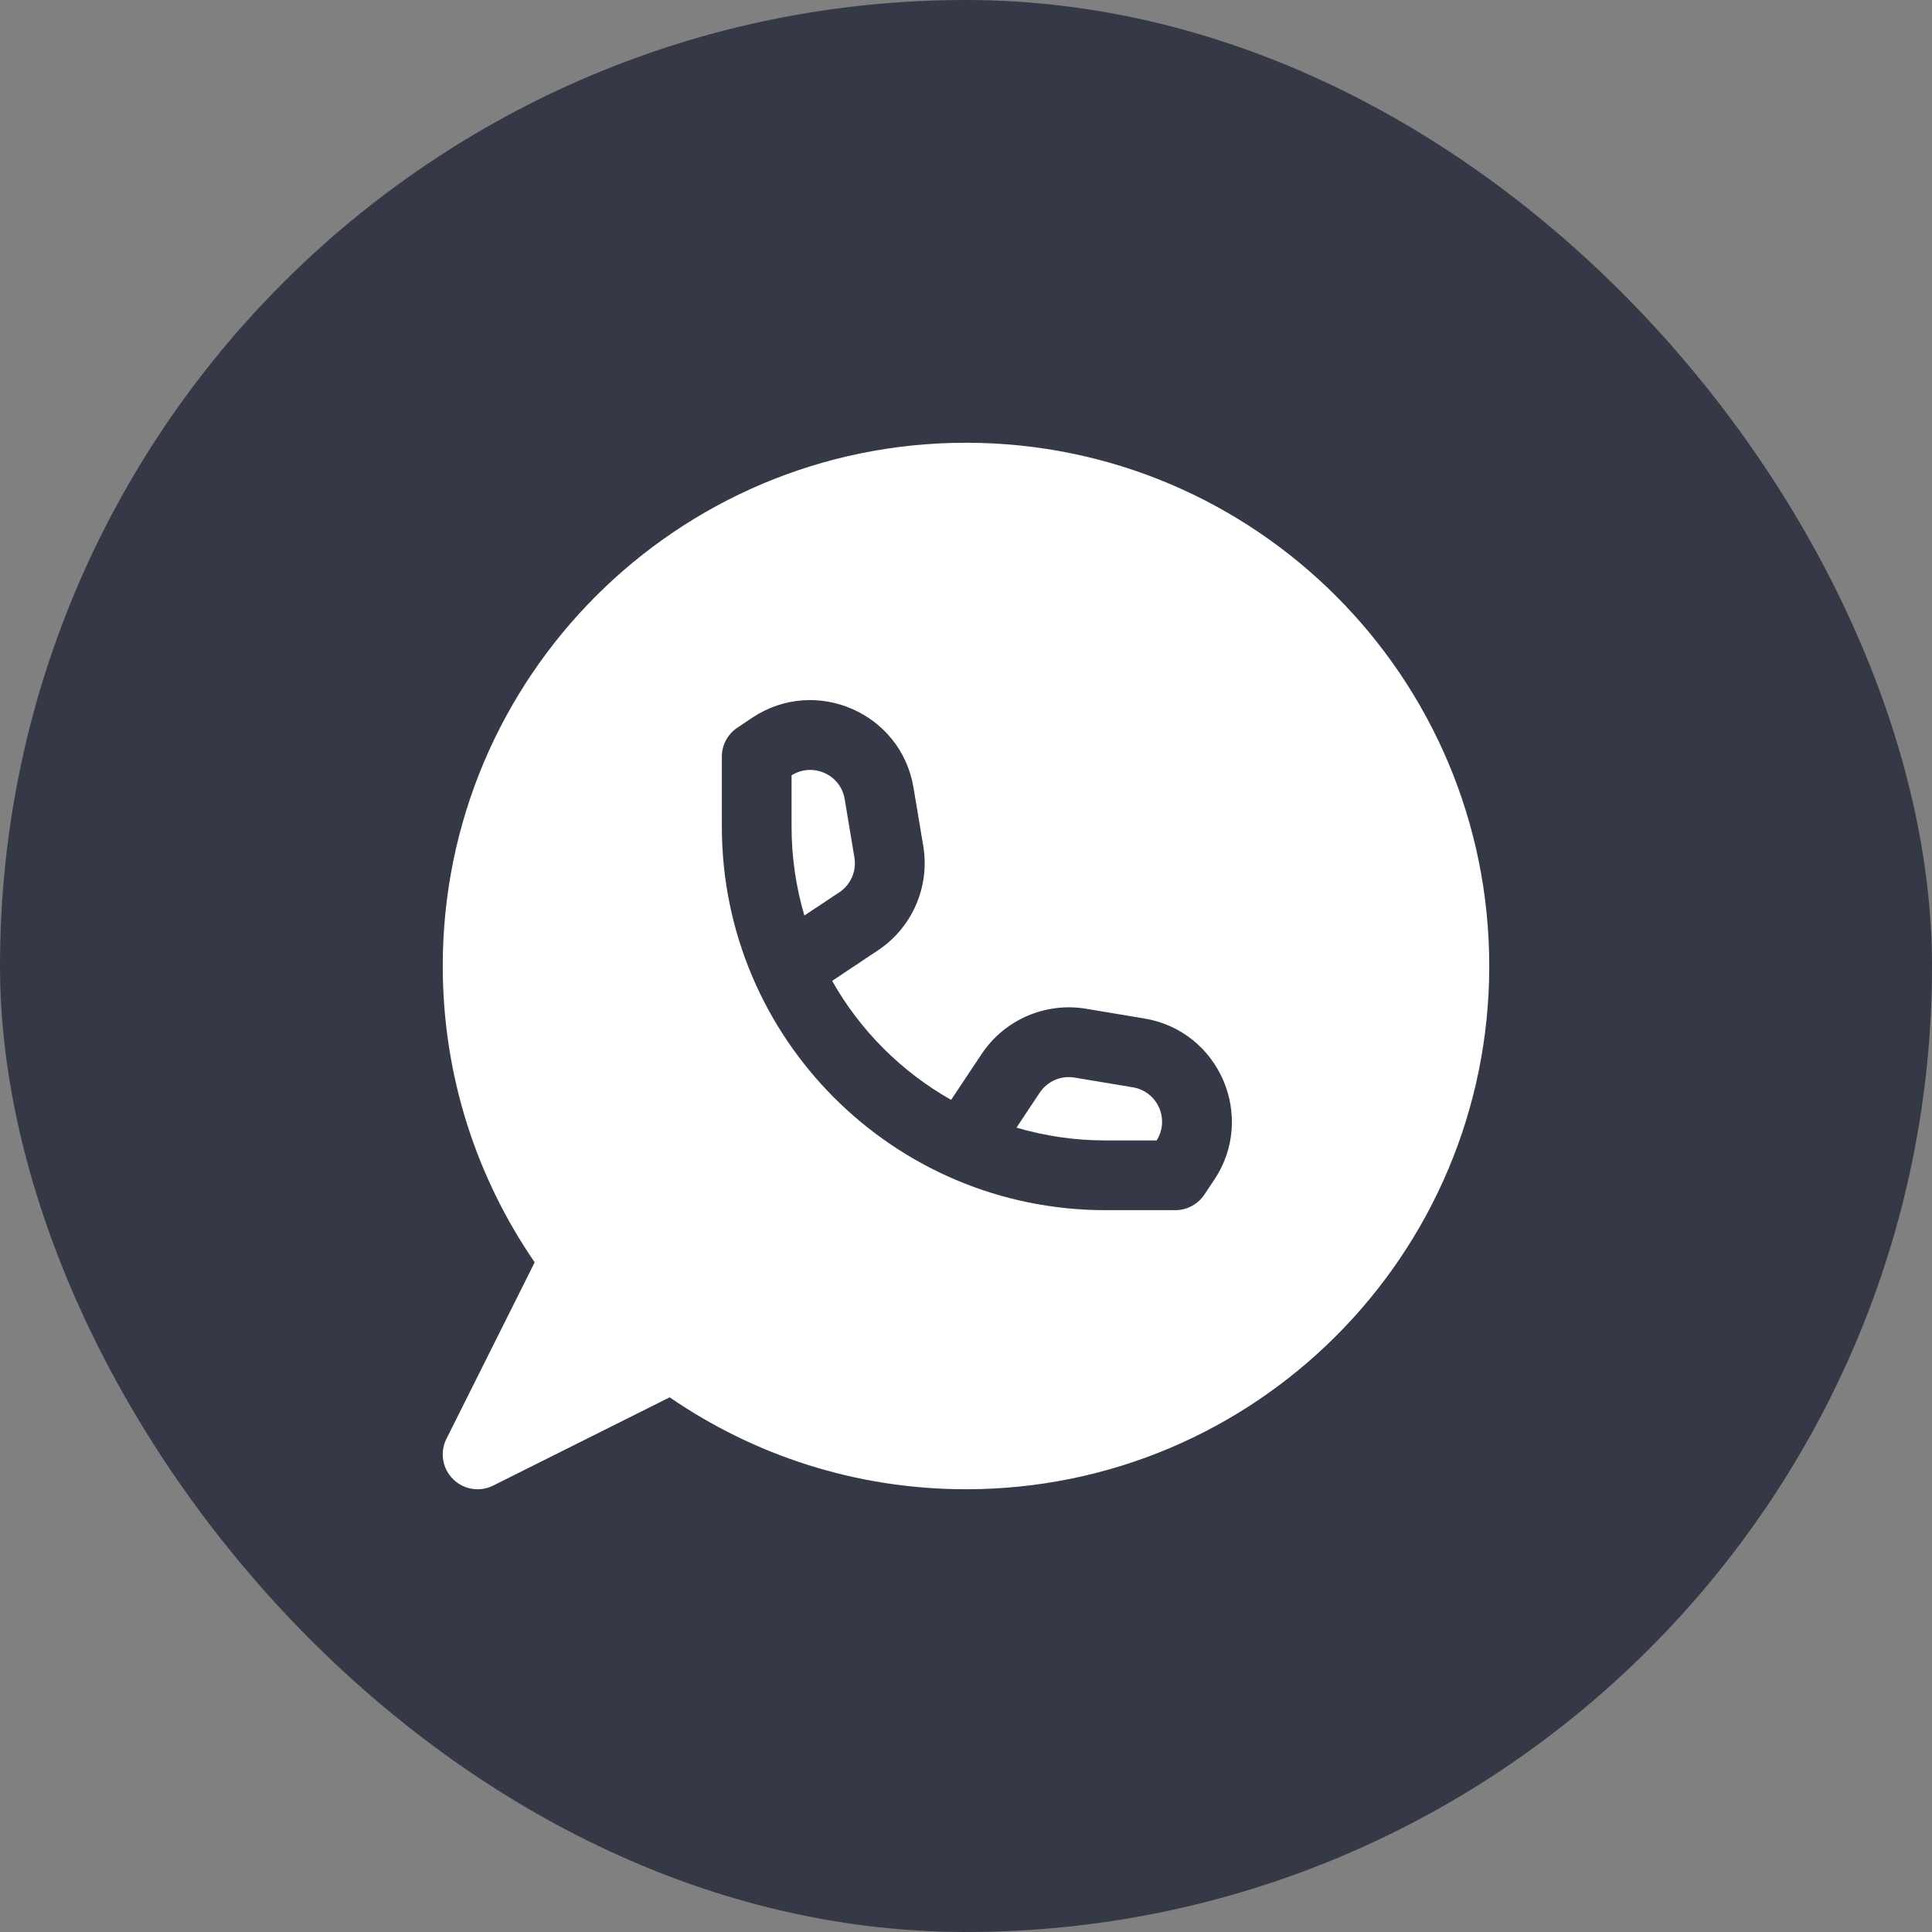 <svg width="24" height="24" viewBox="0 0 24 24" fill="none" xmlns="http://www.w3.org/2000/svg">
<rect x="0" y="0" width="24" height="24" fill="#808080" stroke="none"/>
<rect width="24" height="24" rx="12" fill="#353947"/>
<path d="M9.833 9.632C10.094 9.466 10.442 9.62 10.493 9.927L10.614 10.652C10.642 10.82 10.569 10.989 10.427 11.084L9.992 11.373C9.889 11.022 9.833 10.651 9.833 10.267V9.632Z" fill="white"/>
<path d="M13.733 14.167C13.349 14.167 12.978 14.111 12.627 14.008L12.916 13.573C13.011 13.431 13.18 13.358 13.348 13.386L14.073 13.507C14.38 13.558 14.534 13.906 14.368 14.167H13.733Z" fill="white"/>
<path fill-rule="evenodd" clip-rule="evenodd" d="M5.5 12C5.5 8.41 8.41 5.5 12 5.5C15.59 5.5 18.5 8.41 18.5 12C18.5 15.59 15.59 18.5 12 18.5C10.634 18.5 9.366 18.078 8.319 17.358L6.127 18.454C5.96 18.538 5.759 18.505 5.627 18.373C5.495 18.241 5.462 18.04 5.546 17.873L6.642 15.681C5.922 14.634 5.5 13.366 5.5 12ZM9.165 9.036L9.344 8.916C10.129 8.393 11.193 8.854 11.348 9.784L11.469 10.509C11.553 11.014 11.333 11.521 10.907 11.805L10.337 12.185C10.686 12.802 11.198 13.314 11.815 13.663L12.195 13.092C12.479 12.667 12.986 12.447 13.491 12.531L14.216 12.652C15.146 12.807 15.607 13.871 15.084 14.656L14.964 14.835C14.887 14.954 14.753 15.033 14.6 15.033H13.733C11.101 15.033 8.967 12.899 8.967 10.267V9.4C8.967 9.247 9.046 9.113 9.165 9.036Z" fill="white"/>
</svg>
